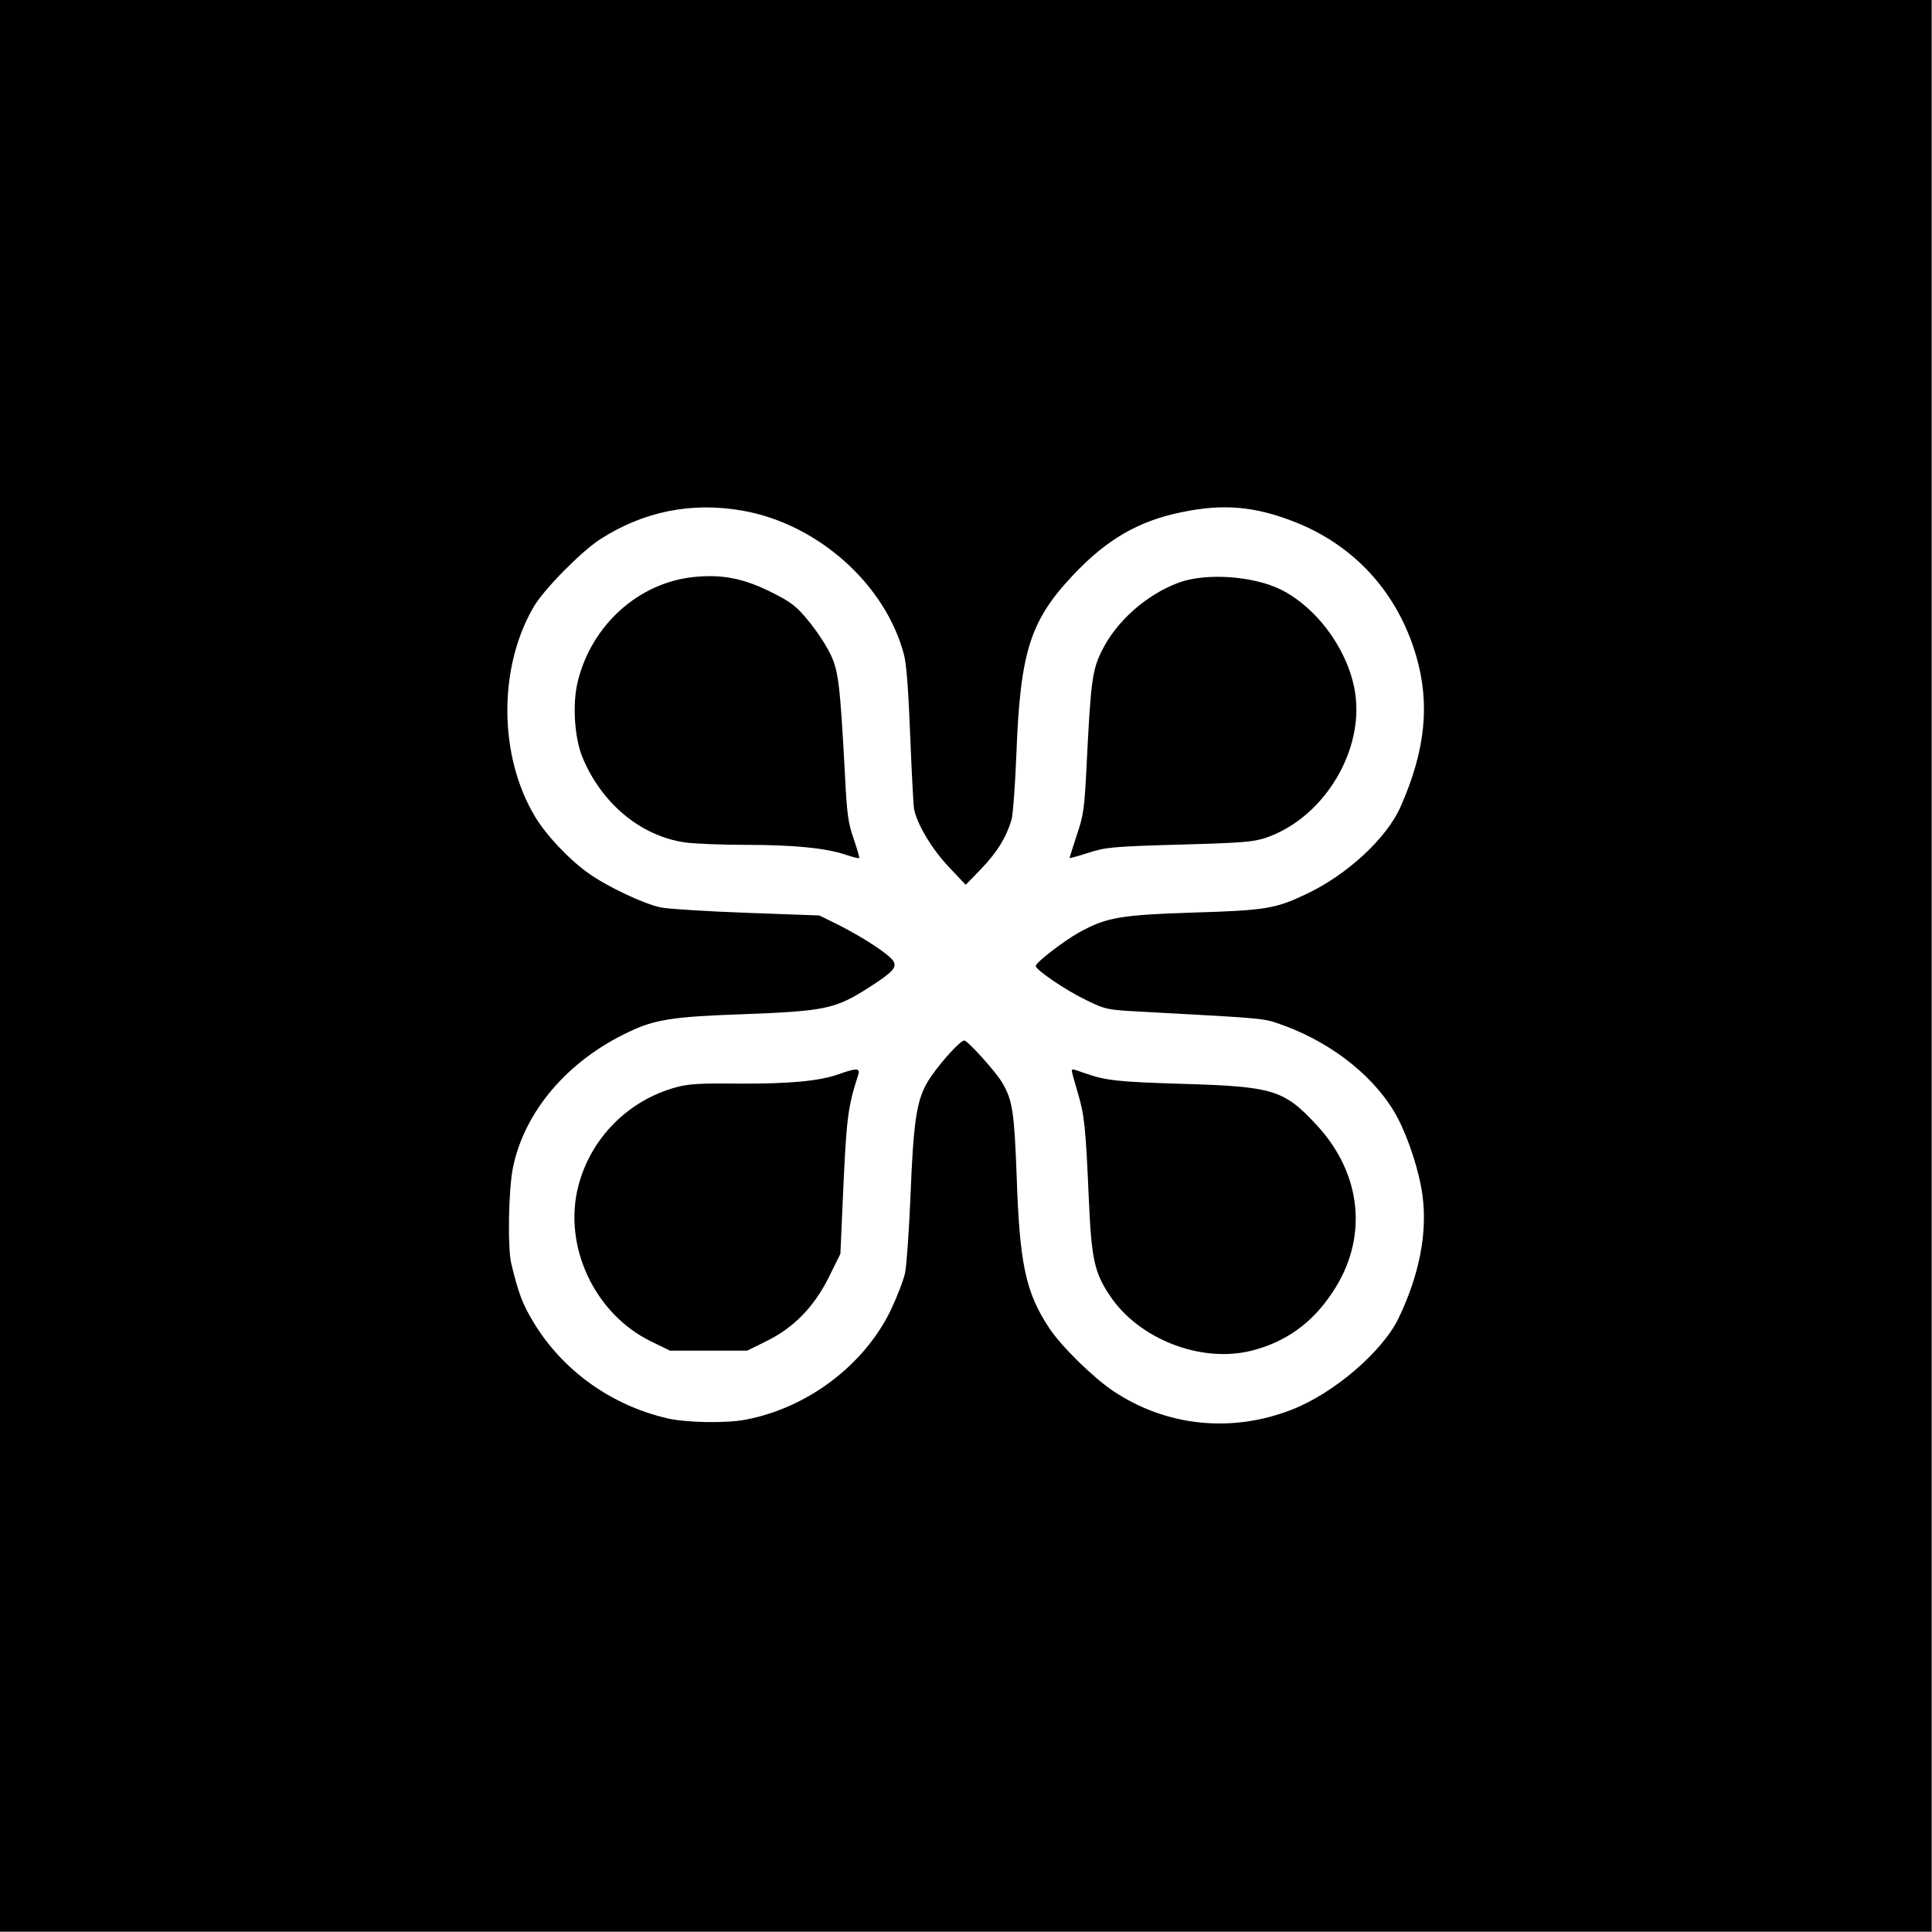 <svg width="1067" height="1067" viewBox="0 0 1067 1067" fill="none" xmlns="http://www.w3.org/2000/svg">
<rect x="0" y="0" width="1067" height="1067" fill="#808080" stroke="none"/>
<rect x="52" y="47.925" width="966" height="946" fill="white"/>
<path d="M0 533.334V1066.67H533.333H1066.67V533.334V0H533.333H0V533.334ZM410 282C451.733 289.334 489.2 322.8 499.333 361.867C500.667 367.2 501.733 382 502.667 405.867C503.467 425.734 504.4 444.134 504.8 446.667C506.267 454.934 514.8 469.2 524.267 479.067L533.333 488.667L542 479.734C550.667 470.667 555.733 462.534 558.667 452.667C559.467 449.734 560.667 433.334 561.333 416.267C563.467 360 568.933 342.8 592.533 317.734C611.2 297.867 628.933 287.6 652.933 282.8C675.467 278.134 692.8 279.6 714.4 288C747.867 300.934 771.867 327.2 782.133 362.267C789.867 388.8 787.2 414.534 773.6 445.334C766 462.8 744 483.2 721.2 493.867C704.4 501.867 698.933 502.8 658.667 504C618.4 505.334 611.067 506.667 596 514.934C587.6 519.6 572 531.6 572 533.467C572 535.6 588.4 546.8 599.733 552.267C610.8 557.6 611.067 557.734 631.733 558.8C702.133 562.667 697.2 562.134 709.467 566.534C736.667 576.534 760.533 595.867 771.867 617.334C778 629.067 783.867 647.067 785.6 660.134C788.4 680.934 783.867 704.134 772.4 728C763.467 746.534 736.4 769.734 713.067 778.667C680 791.467 644.133 787.734 615.067 768.4C604 761.067 586.133 743.6 579.467 733.467C566.4 713.734 563.067 698 561.467 649.067C560.133 614 559.2 607.6 553.467 597.867C549.733 591.6 534.4 574.667 532.533 574.667C530 574.667 516.667 589.867 512 598C506.133 608.134 504.4 620.267 502.8 661.6C502 680.4 500.667 698.934 499.867 702.934C499.067 706.8 495.467 716.134 492 723.467C477.333 753.867 446.133 777.467 412 784C401.2 786.134 379.067 785.734 368.667 783.334C337.467 776.134 310.533 756.8 294.4 729.867C288.667 720.267 286.4 714.534 282.4 698C280.267 689.334 280.8 656.8 283.333 644.667C289.733 613.734 313.467 585.867 347.067 570C361.467 563.067 371.6 561.467 410.133 560.134C456 558.4 461.333 557.2 479.733 545.467C493.067 536.934 495.333 534.4 493.467 530.934C491.6 527.467 477.067 517.867 463.333 510.934L452.533 505.6L412.533 504.134C390.533 503.334 369.2 502 365.2 501.2C355.733 499.334 335.2 489.6 324.8 482.134C314.133 474.534 301.733 461.334 295.6 451.2C275.333 417.6 275.067 368.667 294.8 335.067C300.4 325.467 320.8 304.8 331.2 298C355.067 282.534 381.733 277.067 410 282Z" fill="black"/>
<path d="M382.667 318.725C352.534 322.058 326.934 345.125 319.201 375.925C316.001 388.325 317.201 407.125 321.601 418.058C332.134 443.658 353.734 461.658 378.267 465.258C383.201 465.925 398.134 466.592 411.334 466.592C438.267 466.592 455.734 468.325 466.667 471.925C470.667 473.258 474.134 474.192 474.534 473.925C474.8 473.658 473.334 468.858 471.467 463.258C468.4 454.592 467.734 449.525 466.667 428.192C463.867 376.325 463.067 369.658 457.867 359.792C455.334 354.858 450 346.992 446 342.325C440.134 335.125 436.934 332.592 427.2 327.658C410.934 319.392 399.067 316.992 382.667 318.725Z" fill="black"/>
<path d="M650.933 321.791C633.066 328.458 616.533 343.124 608.533 359.391C603.199 370.058 602.399 376.458 600.133 422.191C598.933 446.724 598.399 450.324 594.666 461.258C592.533 467.924 590.666 473.658 590.666 473.924C590.666 474.058 595.333 472.858 601.066 470.991C610.533 467.924 614.133 467.524 651.333 466.458C686.266 465.524 692.399 464.991 699.333 462.591C729.733 452.191 751.999 417.391 748.799 385.658C746.399 361.924 728.933 336.591 707.733 325.791C692.399 318.058 666.133 316.191 650.933 321.791Z" fill="black"/>
<path d="M463.2 593.258C452.4 597.125 435.6 598.591 407.867 598.458C387.067 598.191 380.267 598.591 373.467 600.458C346.933 607.658 326.133 628.591 319.333 655.258C310.933 688.325 328.4 725.658 359.6 740.858L370 745.925H391.333H412.667L423.2 740.725C438.267 733.391 449.733 721.658 457.867 705.125L464.133 692.458L465.333 665.258C467.467 617.125 468 612.191 474 593.525C475.2 589.791 472.933 589.791 463.2 593.258Z" fill="black"/>
<path d="M592 591.659C592 592.325 593.467 597.525 595.2 603.392C598.933 615.792 599.6 622.459 601.333 662.325C602.8 695.525 604.4 702.725 612.933 715.525C628.933 739.659 663.467 752.992 691.333 745.925C710.133 741.125 724.667 730.725 735.867 713.792C755.733 684.192 752.4 648.725 727.333 621.525C709.2 601.925 703.333 600.059 653.333 598.592C617.2 597.525 610.4 596.725 598.8 592.592C592 590.192 592 590.192 592 591.659Z" fill="black"/>
</svg>
